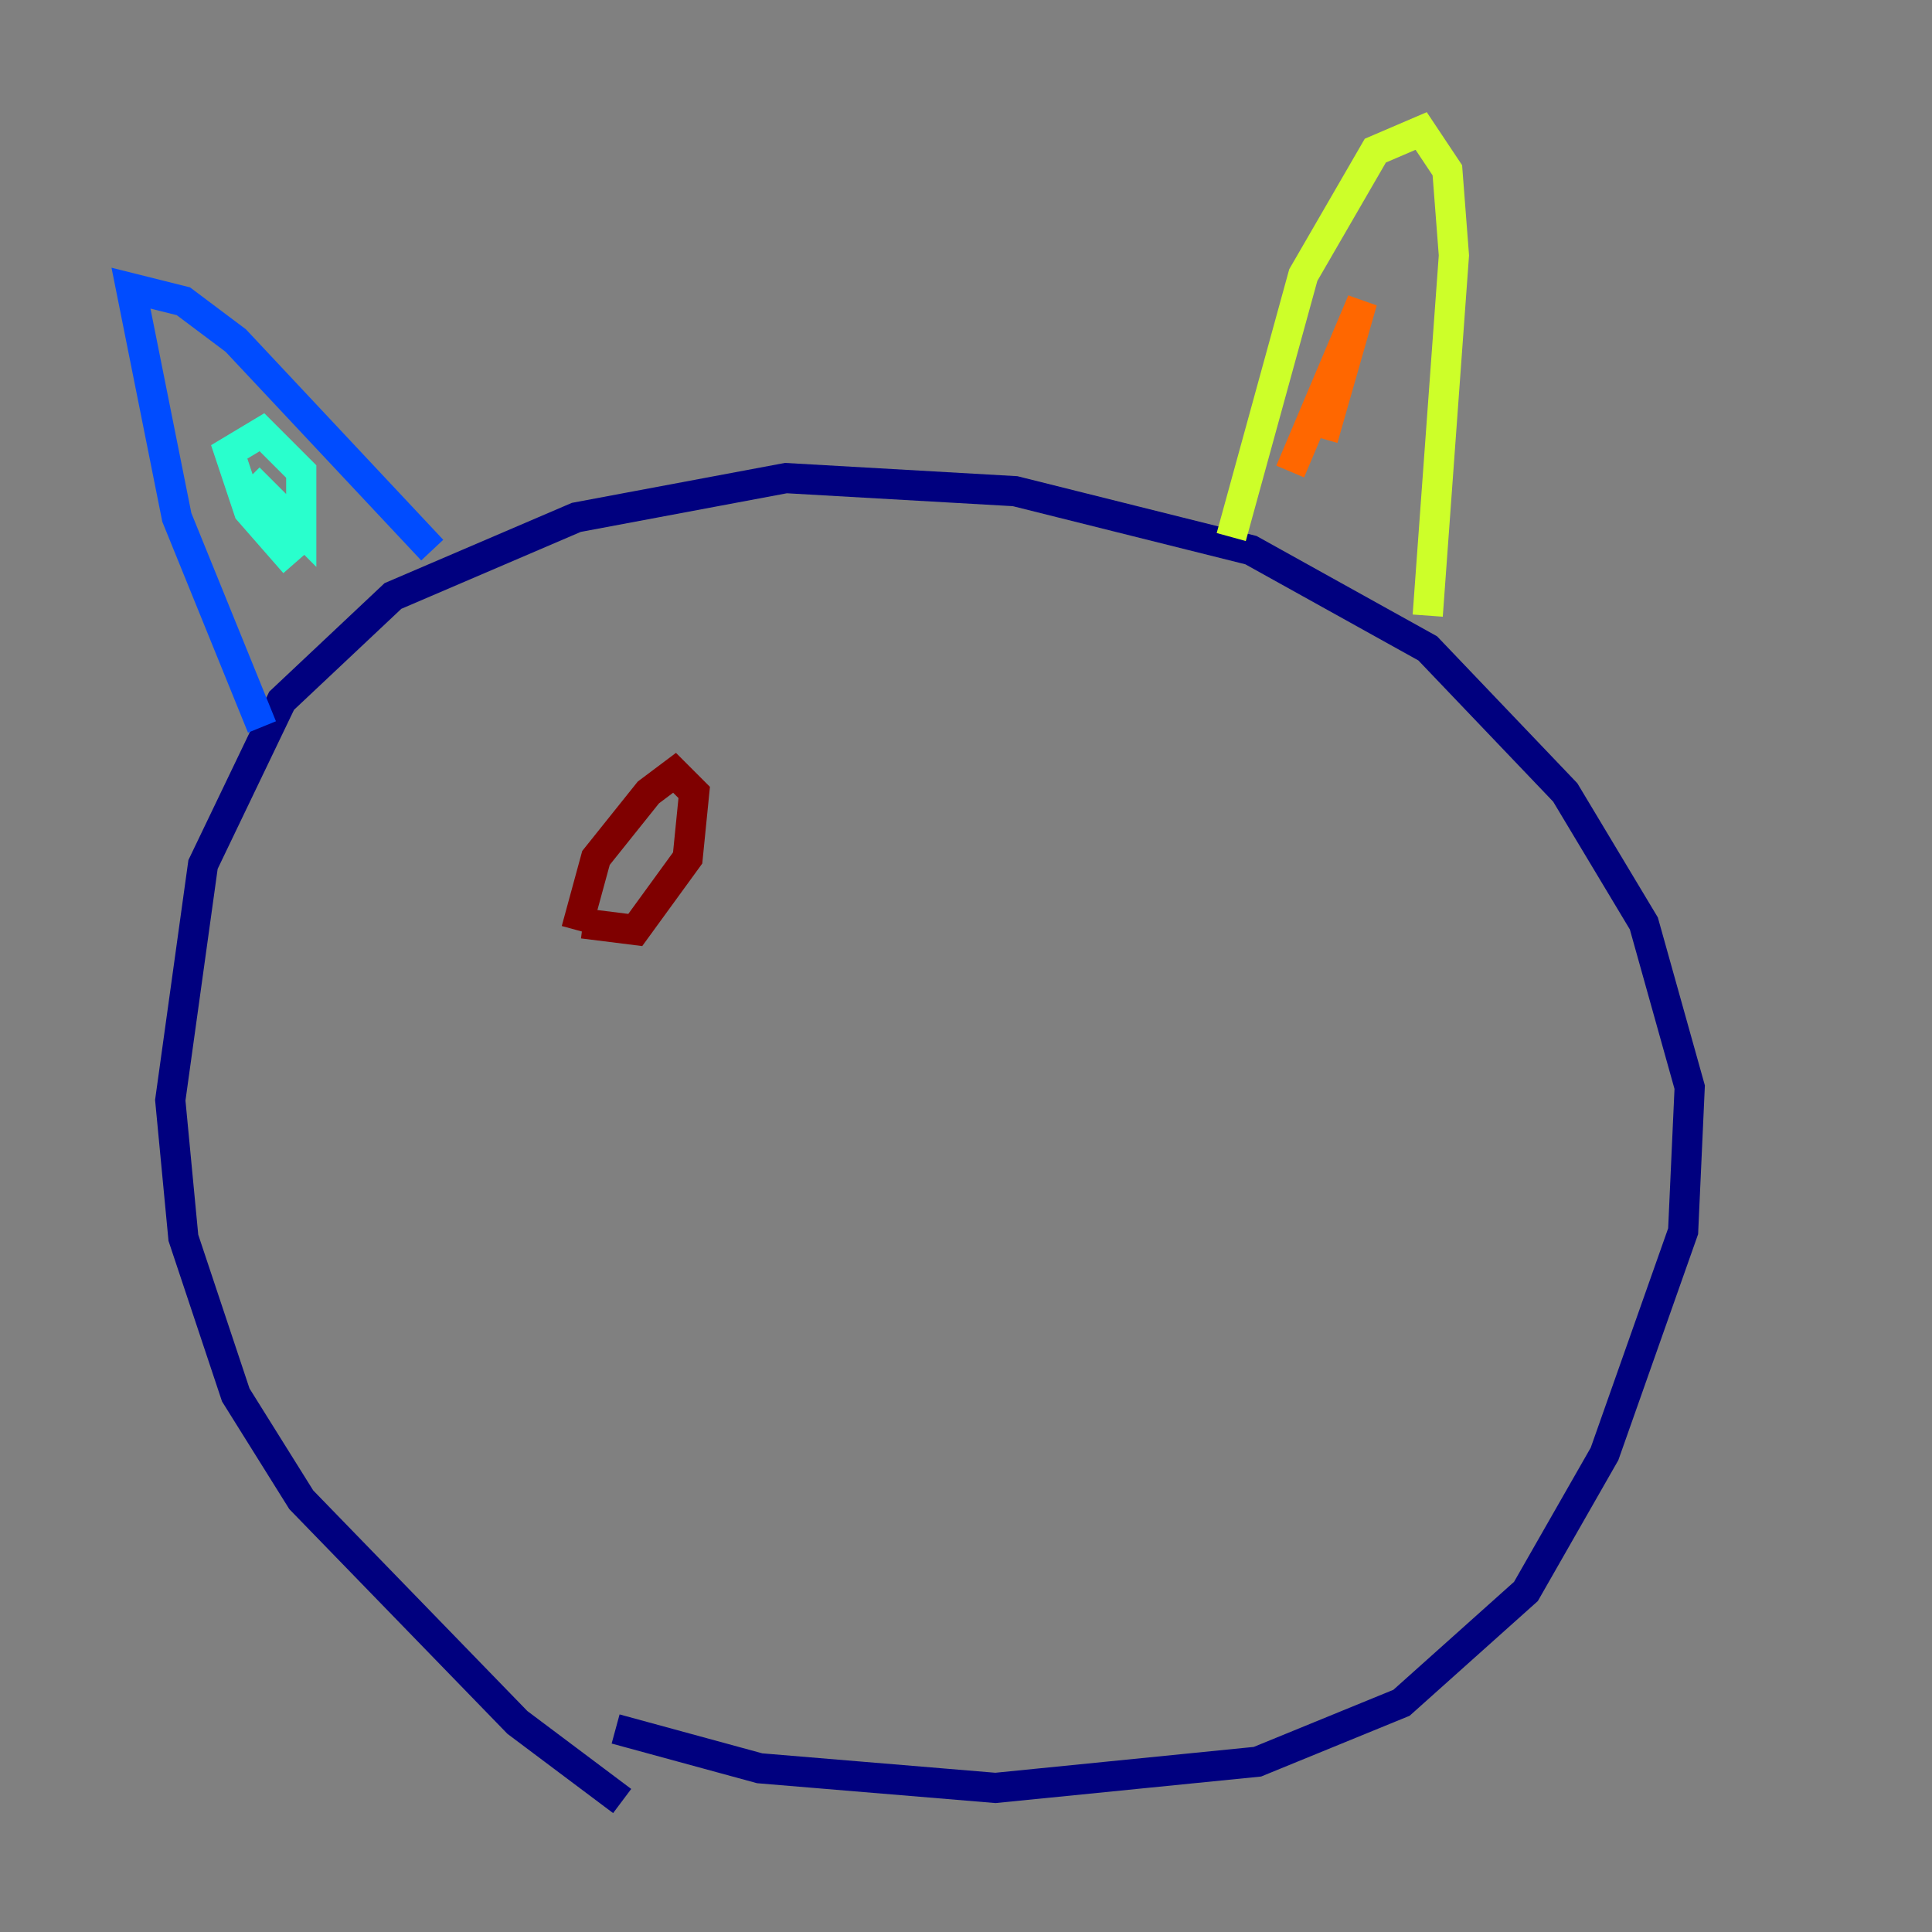 <?xml version="1.0" encoding="utf-8" ?>
<svg baseProfile="tiny" height="128" version="1.2" viewBox="0,0,128,128" width="128" xmlns="http://www.w3.org/2000/svg" xmlns:ev="http://www.w3.org/2001/xml-events" xmlns:xlink="http://www.w3.org/1999/xlink"><rect x="0" y="0" width="128" height="128" fill="#808080" stroke="none"/><defs /><polyline fill="none" points="41.22,119.322 34.278,114.115 19.959,99.363 15.62,92.42 12.149,82.007 11.281,72.895 13.451,57.275 18.658,46.427 26.034,39.485 38.183,34.278 52.068,31.675 67.254,32.542 82.875,36.447 94.59,42.956 103.702,52.502 108.909,61.18 111.946,72.027 111.512,81.573 106.305,96.325 101.098,105.437 92.854,112.814 83.308,116.719 65.953,118.454 50.332,117.153 40.786,114.549" stroke="#00007f" stroke-width="2" /><polyline fill="none" points="17.356,48.163 11.715,34.278 8.678,19.091 12.149,19.959 15.62,22.563 28.637,36.447" stroke="#004cff" stroke-width="2" /><polyline fill="none" points="19.525,37.315 16.488,33.844 15.186,29.939 17.356,28.637 19.959,31.241 19.959,35.146 16.488,31.675" stroke="#29ffcd" stroke-width="2" /><polyline fill="none" points="81.573,35.58 86.346,18.224 91.119,9.98 94.156,8.678 95.891,11.281 96.325,16.922 94.59,40.786" stroke="#cdff29" stroke-width="2" /><polyline fill="none" points="85.478,31.241 90.251,19.959 87.647,29.071" stroke="#ff6700" stroke-width="2" /><polyline fill="none" points="38.183,61.614 39.485,56.841 42.956,52.502 44.691,51.2 45.993,52.502 45.559,56.841 42.088,61.614 38.617,61.18" stroke="#7f0000" stroke-width="2" /></svg>